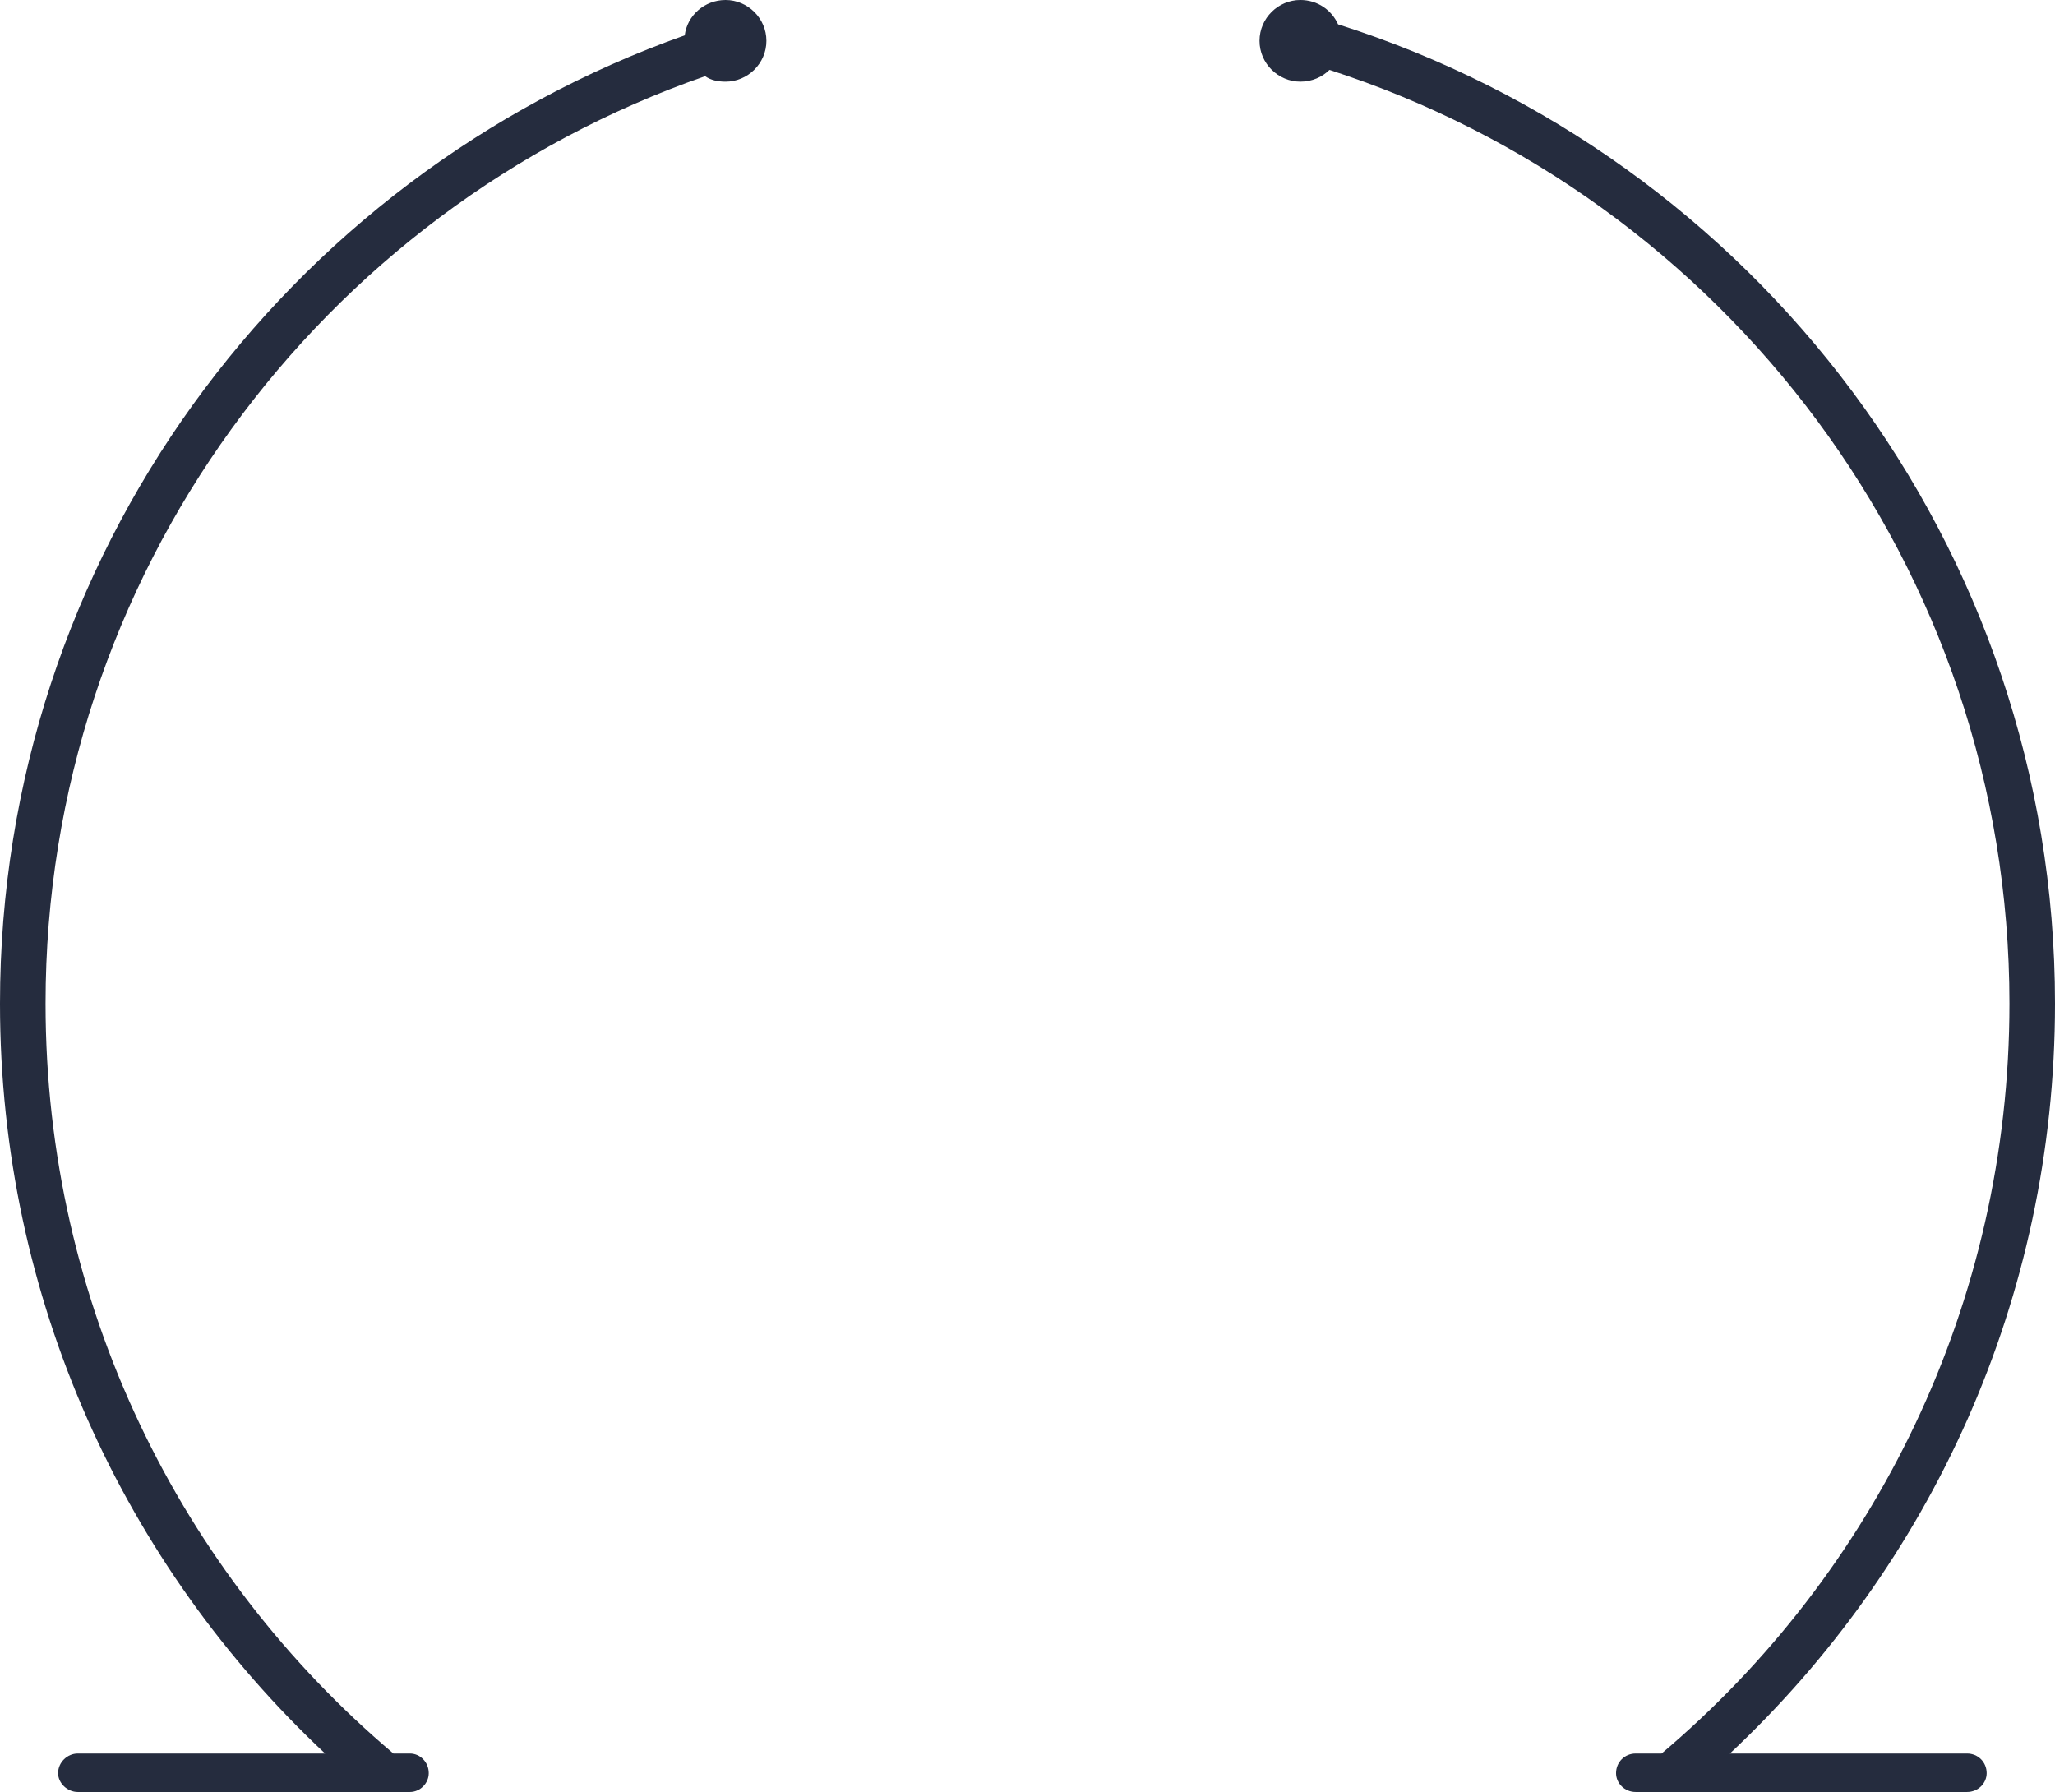 <svg version="1.1" id="图层_1" x="0px" y="0px" width="200px" height="174.398px" viewBox="0 0 200 174.398" enable-background="new 0 0 200 174.398" xml:space="preserve" xmlns="http://www.w3.org/2000/svg" xmlns:xlink="http://www.w3.org/1999/xlink" xmlns:xml="http://www.w3.org/XML/1998/namespace">
  <path fill-rule="evenodd" clip-rule="evenodd" fill="#252C3E" d="M130.226,2.369C170.653,15.209,200,53.038,200,97.67
	c0,28.811-12.151,54.719-31.64,72.984h23.08c1.07,0,1.91,0.84,1.91,1.91l0,0c0,0.993-0.84,1.834-1.91,1.834h-32.25
	c-1.07,0-1.911-0.841-1.911-1.834l0,0c0-1.07,0.841-1.91,1.911-1.91h2.521c20.711-17.501,33.855-43.715,33.855-72.984
	c0-42.492-27.818-78.487-66.183-90.868c-0.688,0.688-1.682,1.146-2.827,1.146c-2.141,0-3.975-1.758-3.975-3.974
	c0-2.217,1.834-3.975,3.975-3.975C128.238,0,129.614,0.994,130.226,2.369L130.226,2.369z M70.615,0c2.14,0,3.974,1.758,3.974,3.975
	c0,2.216-1.834,3.974-3.974,3.974c-0.764,0-1.452-0.152-1.987-0.535C31.257,20.405,4.433,55.942,4.433,97.67
	c0,29.27,13.145,55.483,33.855,72.984h1.605c0.994,0,1.834,0.84,1.834,1.91l0,0c0,0.993-0.841,1.834-1.834,1.834H7.566
	c-0.994,0-1.911-0.841-1.911-1.834l0,0c0-1.07,0.917-1.91,1.911-1.91h24.073C12.151,152.389,0,126.48,0,97.67
	c0-43.485,27.818-80.475,66.641-94.23C66.871,1.529,68.552,0,70.615,0L70.615,0z" class="color c1"/>
</svg>